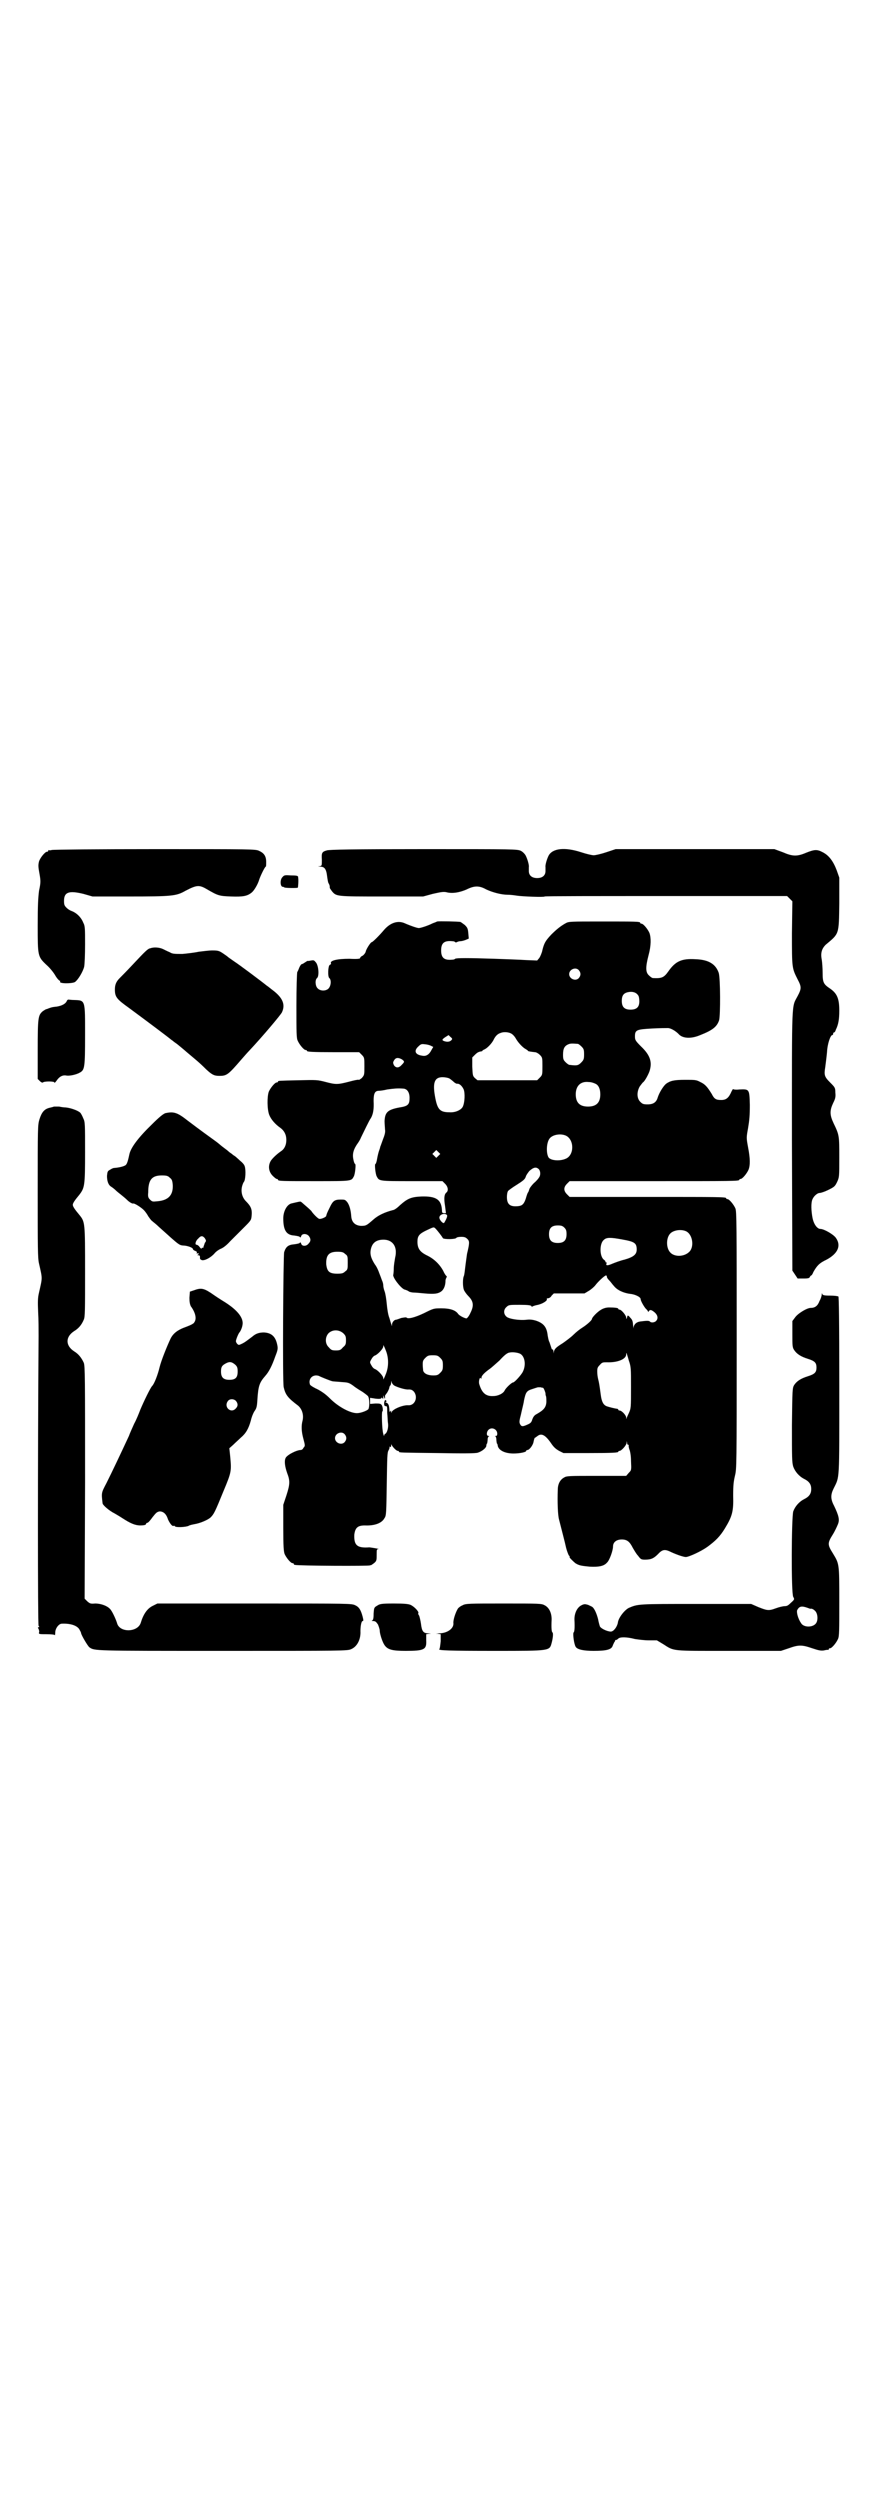<?xml version="1.0" standalone="no"?>
<!DOCTYPE svg PUBLIC "-//W3C//DTD SVG 20010904//EN"
 "http://www.w3.org/TR/2001/REC-SVG-20010904/DTD/svg10.dtd">
<svg version="1.0" xmlns="http://www.w3.org/2000/svg"
 width="1000pt" height="2850pt" viewBox="0 0 1000 2850"
 preserveAspectRatio="xMidYMid meet">
<g transform="translate(0,2850) scale(0.5,-0.5)"
fill="#000000" stroke="none">
<path d="M118 3762 c-3 -1 -6 -1 -7 0 0 0 -1 0 -1 -2 0 -1 -1 -2 -3 -2 -4 0
-15 -13 -18 -22 -2 -8 -2 -12 1 -28 3 -17 3 -20 -1 -39 -2 -16 -3 -32 -3 -79
0 -70 0 -71 20 -90 7 -6 16 -17 20 -24 4 -7 9 -12 10 -12 1 0 2 -1 1 -2 -3 -5
27 -5 34 -1 7 5 18 23 21 35 1 6 2 26 2 51 0 35 0 42 -4 49 -5 13 -16 23 -27
27 -3 1 -8 4 -11 7 -5 5 -6 7 -6 16 0 20 11 24 44 16 l21 -6 81 0 c101 0 110
1 131 13 25 13 31 14 48 4 26 -15 28 -16 56 -17 28 -1 37 1 47 9 6 5 14 19 17
29 2 7 13 30 15 30 1 0 1 5 1 11 0 13 -5 20 -16 25 -8 4 -16 4 -238 4 -126 0
-232 -1 -235 -2z"/>
<path d="M745 3761 c-11 -3 -12 -6 -11 -21 0 -14 0 -14 -5 -15 -5 0 -5 0 1 -1
10 0 14 -5 16 -22 1 -7 2 -15 4 -17 2 -4 2 -5 2 -9 0 -1 2 -4 5 -8 10 -12 10
-12 114 -12 l94 0 22 6 c18 4 23 5 30 4 14 -4 31 -1 47 6 18 9 29 9 45 0 15
-7 35 -12 48 -12 6 0 15 -1 21 -2 12 -2 64 -4 64 -2 0 1 124 1 276 1 l277 0 6
-6 6 -6 -1 -73 c0 -80 0 -79 13 -105 9 -17 9 -21 0 -38 -14 -27 -13 0 -13
-329 l1 -297 6 -9 6 -9 14 0 c11 0 13 1 14 4 1 1 2 3 3 3 1 0 3 3 5 8 8 14 13
20 30 28 26 14 34 32 21 50 -6 8 -27 20 -35 20 -7 0 -15 10 -18 25 -3 15 -4
35 0 43 3 7 11 14 16 14 3 0 12 3 20 7 14 7 15 8 20 18 5 11 5 12 5 56 0 50 0
51 -13 78 -9 19 -9 29 -1 46 5 10 6 14 5 24 0 11 -1 12 -12 23 -13 13 -14 17
-11 35 1 8 3 23 4 34 1 20 8 39 12 39 1 0 2 1 2 3 0 2 1 3 2 3 1 0 3 2 4 6 6
12 8 24 8 44 0 27 -5 39 -21 50 -15 10 -17 14 -17 36 0 10 -1 24 -2 30 -3 15
0 25 9 34 31 26 30 22 31 94 l0 59 -6 17 c-8 21 -18 34 -32 41 -13 7 -19 6
-37 -1 -21 -9 -31 -9 -54 1 l-19 7 -181 0 -181 0 -21 -7 c-12 -4 -25 -7 -29
-7 -4 0 -17 3 -29 7 -37 12 -65 9 -74 -8 -4 -8 -8 -22 -7 -26 0 -1 0 -5 0 -9
0 -10 -7 -16 -19 -16 -12 0 -19 6 -19 16 0 4 0 8 0 9 1 4 -3 18 -7 26 -2 4 -7
9 -11 11 -8 4 -16 4 -222 4 -159 0 -217 -1 -221 -3z"/>
<path d="M644 3700 c-6 -6 -5 -22 1 -22 2 0 3 -1 3 -1 0 -2 30 -2 31 -1 1 1 2
17 1 23 0 4 -1 5 -16 5 -14 1 -16 1 -20 -4z"/>
<path d="M997 3599 c-2 -1 -7 -3 -10 -4 -12 -6 -28 -11 -32 -11 -4 0 -21 6
-32 11 -16 7 -33 1 -47 -15 -10 -12 -26 -28 -28 -28 -3 0 -14 -18 -14 -22 -1
-3 -4 -7 -7 -9 -3 -1 -6 -4 -6 -6 -1 -1 -7 -2 -24 -1 -28 0 -46 -4 -42 -11 0
-1 -1 -2 -3 -3 -4 -2 -5 -27 -1 -30 5 -4 4 -18 -2 -24 -6 -6 -19 -6 -25 1 -5
5 -6 19 -1 23 5 4 4 26 -2 35 -5 6 -5 6 -12 5 -4 -1 -7 -1 -7 -1 0 1 -3 -1 -6
-3 -3 -2 -6 -4 -7 -4 -2 0 -4 -3 -6 -7 -2 -5 -4 -10 -5 -11 -1 -2 -2 -37 -2
-77 0 -62 0 -74 3 -80 4 -9 14 -21 18 -21 2 0 3 -1 3 -2 0 -2 10 -3 65 -3 l54
0 6 -6 c6 -6 6 -7 6 -26 0 -20 0 -20 -6 -27 -4 -3 -7 -5 -7 -4 0 1 -10 -1 -21
-4 -27 -7 -31 -7 -54 -1 -19 5 -21 5 -62 4 -46 -1 -47 -1 -47 -3 0 -1 -1 -2
-3 -2 -4 0 -14 -12 -18 -21 -4 -11 -4 -40 1 -53 4 -10 13 -21 26 -30 8 -6 13
-15 13 -27 0 -11 -4 -20 -11 -25 -9 -6 -19 -15 -24 -22 -7 -11 -6 -25 4 -35 4
-4 8 -7 9 -7 2 0 3 -1 3 -2 0 -3 11 -3 87 -3 83 0 80 0 86 11 3 6 5 28 3 28
-1 0 -3 4 -4 10 -3 13 0 24 11 39 2 3 5 8 6 11 7 14 19 40 23 45 5 9 7 20 6
39 0 17 3 23 12 23 3 0 11 1 19 3 14 2 24 3 36 2 9 0 15 -8 15 -21 0 -15 -3
-19 -23 -22 -27 -5 -33 -11 -34 -31 0 -7 1 -16 1 -19 1 -5 0 -11 -4 -21 -3 -8
-6 -17 -7 -19 0 -2 -2 -7 -3 -10 -1 -3 -3 -11 -4 -17 -1 -7 -3 -12 -4 -12 -2
0 0 -22 3 -28 6 -11 4 -11 80 -11 l70 0 6 -6 c7 -7 8 -16 3 -20 -5 -4 -6 -13
-3 -31 l2 -16 -4 0 c-4 0 -5 1 -5 5 -1 26 -13 34 -47 33 -24 -1 -32 -5 -49
-20 -6 -6 -13 -11 -16 -11 -19 -5 -34 -12 -45 -22 -15 -13 -16 -14 -28 -14
-13 1 -21 8 -22 22 -1 14 -4 25 -9 32 -5 6 -6 6 -15 6 -14 0 -18 -3 -25 -18
-7 -14 -7 -15 -8 -19 0 -3 -12 -8 -16 -7 -4 1 -16 14 -18 18 -1 1 -6 6 -12 11
-6 5 -11 10 -12 10 -1 1 -5 0 -22 -4 -10 -3 -18 -18 -18 -34 0 -27 7 -38 25
-39 7 -1 13 -2 13 -4 1 -1 2 0 3 3 2 6 13 6 18 -1 4 -6 4 -11 -1 -16 -5 -7
-15 -7 -17 -1 -1 3 -2 4 -3 3 0 -2 -6 -3 -13 -4 -13 -1 -19 -5 -23 -18 -2 -9
-4 -297 -1 -308 4 -17 9 -24 33 -42 9 -8 13 -21 10 -34 -3 -11 -3 -24 2 -42 4
-15 4 -16 0 -20 -1 -3 -4 -5 -6 -5 -10 0 -33 -12 -35 -19 -3 -7 -1 -20 4 -34
7 -18 6 -26 -2 -51 l-7 -21 0 -52 c0 -44 1 -54 3 -60 4 -9 14 -21 18 -21 2 0
3 -1 3 -2 0 -1 1 -2 3 -2 7 -2 171 -3 171 -1 0 1 1 1 1 0 1 0 4 2 8 5 6 5 6 7
6 19 0 12 0 13 4 13 2 0 -1 1 -7 2 -6 1 -12 2 -14 2 -28 -2 -35 5 -34 29 2 16
8 21 24 21 22 -1 39 5 45 17 4 5 4 14 5 77 1 62 1 72 4 77 2 4 3 7 2 8 0 1 0
1 2 0 1 -1 2 0 2 3 0 3 1 4 1 2 2 -5 11 -14 14 -14 2 0 3 -1 3 -2 0 -2 2 -2
89 -3 55 -1 86 -1 91 1 9 3 18 10 19 15 0 3 1 6 2 6 0 1 1 5 1 8 0 4 1 7 3 8
1 0 1 1 -1 1 -5 0 -5 9 0 14 7 7 20 2 20 -9 0 -3 -1 -5 -3 -5 -3 0 -3 -1 -1
-1 1 -1 2 -4 2 -8 0 -3 1 -7 1 -8 1 0 2 -3 2 -5 2 -11 17 -18 36 -18 14 0 29
3 29 6 0 1 1 2 3 2 4 0 13 11 14 20 1 4 2 8 3 8 1 0 3 2 6 4 9 7 18 2 31 -17
6 -9 11 -13 18 -17 l10 -5 57 0 c57 0 68 1 68 3 0 1 1 2 3 2 4 0 15 12 16 18
0 5 0 5 1 1 0 -3 1 -5 2 -5 2 0 2 -1 2 -1 -1 -1 0 -5 1 -9 2 -4 4 -15 4 -27 1
-21 1 -21 -5 -27 l-6 -7 -67 0 c-64 0 -69 0 -75 -4 -9 -5 -14 -15 -14 -28 -1
-27 0 -58 3 -68 6 -24 13 -50 16 -64 2 -8 5 -15 6 -17 2 -2 3 -4 2 -4 -2 0 7
-9 13 -14 8 -5 12 -6 33 -8 20 -1 32 1 39 9 6 5 14 28 14 37 0 10 8 16 20 16
12 0 18 -5 25 -19 3 -5 8 -14 12 -18 6 -8 7 -9 16 -9 14 0 20 3 30 13 10 11
16 11 30 4 13 -6 28 -11 33 -11 7 0 35 13 49 23 19 14 29 24 40 42 17 28 20
39 19 75 0 24 1 32 4 45 4 16 4 21 4 309 0 264 0 294 -3 301 -4 9 -14 21 -18
21 -2 0 -3 1 -3 2 0 3 -14 3 -184 3 l-173 0 -6 6 c-8 8 -8 16 0 24 l6 6 188 0
c184 0 199 0 199 3 0 1 1 2 3 2 4 0 14 12 18 21 4 10 4 25 -1 51 -4 22 -4 22
0 44 3 18 4 29 4 53 -1 36 -1 36 -24 35 -8 -1 -14 0 -14 1 0 1 -2 -2 -4 -6 -6
-14 -12 -19 -23 -19 -12 0 -16 2 -22 14 -10 16 -15 22 -26 27 -9 5 -12 5 -34
5 -26 0 -34 -2 -44 -9 -6 -5 -15 -19 -19 -31 -3 -11 -10 -16 -23 -16 -10 0
-12 1 -17 6 -8 8 -8 23 -1 35 3 4 6 8 7 9 4 2 12 17 15 25 7 21 2 37 -19 57
-13 13 -14 15 -14 23 0 15 4 16 39 18 17 1 33 1 36 1 7 0 18 -7 24 -13 9 -11
29 -12 50 -3 28 11 38 19 43 34 3 11 3 96 -1 108 -7 20 -23 30 -53 31 -32 2
-46 -5 -62 -28 -10 -14 -15 -16 -35 -15 -2 0 -6 3 -9 6 -8 7 -8 19 -1 46 6 22
6 40 2 51 -4 9 -14 21 -18 21 -2 0 -3 1 -3 2 0 3 -11 3 -87 3 -73 0 -76 0 -83
-4 -11 -6 -21 -14 -33 -26 -13 -14 -16 -19 -20 -35 -1 -6 -5 -15 -7 -18 l-5
-6 -25 1 c-14 1 -46 2 -72 3 -59 2 -88 2 -90 0 -1 -1 -3 -2 -6 -2 -19 -2 -26
4 -26 21 0 17 7 23 26 21 3 0 5 -1 6 -2 1 -1 2 -1 4 0 2 1 5 2 7 2 3 0 8 1 13
3 l7 3 -1 12 c-1 11 -2 13 -8 19 -4 3 -8 6 -10 7 -5 1 -49 2 -53 1z m323 -111
c5 -6 5 -12 0 -18 -7 -8 -22 -2 -22 9 0 11 15 17 22 9z m135 -57 c2 -2 3 -8 3
-14 0 -13 -6 -19 -20 -19 -14 0 -20 6 -20 20 0 12 4 18 15 20 10 2 18 -1 22
-7z m-287 -89 c3 -2 7 -7 9 -11 6 -10 16 -20 22 -23 3 -2 5 -3 5 -4 0 -1 7 -2
16 -3 3 0 8 -3 11 -6 6 -6 6 -7 6 -26 0 -19 0 -20 -6 -26 l-6 -6 -68 0 -68 0
-6 5 c-5 5 -5 6 -6 26 l0 21 6 6 c6 6 9 7 15 8 1 0 2 0 2 1 0 1 2 2 4 3 6 2
18 14 22 23 4 8 9 13 16 15 7 3 20 2 26 -3z m-139 -14 c-4 -4 -11 -4 -18 -1
-3 2 -3 3 4 8 l8 5 4 -4 c5 -4 5 -5 2 -8z m289 -8 c1 0 5 -3 8 -6 5 -5 6 -7 6
-18 0 -11 -1 -13 -7 -19 -5 -5 -8 -6 -14 -6 -5 0 -10 1 -12 1 -2 0 -6 3 -9 6
-5 5 -6 7 -6 17 0 14 3 20 12 24 5 2 8 2 22 1z m-336 -4 l6 -3 -4 -7 c-5 -10
-12 -15 -21 -13 -16 2 -20 11 -9 21 6 6 8 6 15 5 4 0 11 -2 13 -3z m-66 -31
c7 -5 7 -6 0 -13 -7 -8 -14 -7 -18 0 -2 5 -2 6 1 11 4 6 9 6 17 2z m109 -44
c3 -2 8 -6 10 -8 2 -2 6 -4 7 -4 5 1 11 -4 15 -12 4 -8 3 -32 -2 -41 -4 -7
-17 -13 -30 -12 -21 0 -27 6 -32 31 -7 35 -3 49 16 49 5 0 12 -1 16 -3z m333
-12 c7 -3 11 -12 11 -24 0 -19 -9 -28 -28 -28 -19 0 -28 9 -28 28 0 19 11 30
29 28 6 0 12 -2 16 -4z m-68 -118 c20 -9 20 -45 0 -53 -14 -6 -34 -4 -39 3 -6
10 -5 35 3 44 7 8 24 11 36 6z m-290 -46 l-5 -5 -4 4 -5 5 4 4 5 5 4 -4 5 -5
-4 -4z m229 -31 c4 -5 4 -14 0 -19 -1 -2 -6 -8 -12 -13 -5 -5 -10 -12 -10 -14
-1 -3 -2 -6 -3 -7 -1 -1 -3 -7 -5 -14 -4 -12 -8 -16 -17 -17 -19 -2 -26 4 -26
21 0 5 1 12 3 14 1 1 10 8 20 14 14 9 18 12 20 18 1 4 5 9 8 13 10 9 16 10 22
4z m-210 -104 c2 -2 0 -8 -6 -18 -2 -3 -11 6 -11 12 0 7 12 11 17 6z m268 -29
c4 -4 5 -7 5 -15 0 -14 -6 -20 -20 -20 -14 0 -20 6 -20 20 0 14 6 20 20 20 8
0 11 -1 15 -5z m-293 -3 c3 -3 14 -17 16 -21 2 -3 30 -3 31 1 1 1 5 2 11 2 7
0 10 -1 14 -5 5 -5 5 -9 -1 -34 -1 -8 -3 -21 -4 -30 -1 -9 -2 -17 -3 -20 -3
-5 -3 -25 0 -32 1 -3 6 -10 10 -14 12 -12 13 -22 5 -38 -3 -7 -7 -12 -9 -13
-4 0 -16 6 -19 10 -6 9 -19 13 -38 13 -18 0 -18 0 -40 -11 -21 -10 -37 -14
-40 -10 -1 1 -6 0 -12 -1 -5 -2 -11 -4 -12 -4 -4 0 -9 -6 -9 -11 0 -4 -1 -4
-1 -1 -1 2 -3 9 -5 16 -3 7 -5 21 -6 32 -1 11 -3 24 -5 29 -2 5 -3 11 -3 14 0
2 -1 7 -3 11 -1 3 -4 11 -6 16 -2 6 -6 15 -10 20 -9 14 -12 24 -9 36 3 12 10
18 21 20 26 4 41 -13 34 -41 -1 -6 -3 -17 -3 -24 0 -7 -1 -14 -1 -14 -3 -5 16
-30 25 -34 4 -1 9 -3 11 -5 3 -1 7 -2 10 -2 4 0 15 -1 25 -2 23 -2 32 -1 40 6
5 5 8 13 8 24 0 1 1 4 2 6 1 1 1 3 1 3 -1 0 -5 5 -8 12 -8 15 -21 28 -38 36
-16 8 -21 16 -21 31 0 13 4 18 21 26 17 8 16 8 21 3z m570 -5 c16 -7 20 -37 7
-48 -12 -11 -34 -11 -43 0 -9 10 -9 32 0 42 7 8 24 11 36 6z m-145 -19 c28 -5
33 -8 33 -23 0 -11 -7 -17 -28 -23 -9 -2 -22 -7 -27 -9 -11 -5 -16 -5 -14 0 1
2 0 3 -1 3 -2 0 -2 1 -1 1 0 1 -1 3 -4 5 -10 8 -10 37 0 45 6 6 15 6 42 1z
m-632 -33 c6 -4 6 -6 6 -20 0 -14 0 -16 -6 -20 -4 -4 -7 -5 -18 -5 -18 0 -23
5 -25 21 -1 21 6 29 25 29 11 0 14 -1 18 -5z m597 -52 c0 -2 2 -5 6 -9 3 -3 7
-9 10 -12 7 -9 21 -16 37 -18 11 -1 24 -7 24 -12 0 -4 7 -16 11 -21 3 -3 6 -6
6 -8 0 -1 1 0 2 2 2 2 3 3 7 1 12 -7 16 -17 9 -24 -4 -4 -12 -4 -14 -1 -2 2
-7 2 -22 0 -8 -1 -14 -6 -15 -13 0 -4 0 -4 -1 2 -1 11 -1 14 -7 20 -3 4 -5 5
-6 4 -2 -8 -3 -9 -3 -4 0 5 -11 18 -15 18 -2 0 -3 1 -3 2 0 2 -8 3 -21 3 -7 0
-13 -2 -18 -5 -9 -5 -21 -18 -21 -21 0 -3 -11 -13 -22 -20 -5 -3 -14 -10 -20
-16 -6 -6 -17 -14 -24 -19 -16 -10 -19 -13 -21 -20 0 -5 0 -5 -1 1 0 3 -1 5
-2 4 -1 0 -2 1 -3 5 -2 6 -2 6 -4 12 -2 3 -3 10 -4 15 -2 19 -9 28 -27 34 -7
2 -13 3 -21 2 -17 -2 -41 2 -46 7 -7 6 -7 16 0 22 5 5 7 5 30 5 19 0 26 -1 27
-3 0 -1 1 -2 2 -1 1 1 7 3 13 4 12 3 22 10 20 13 -1 1 1 2 3 2 2 0 6 2 8 6 l5
5 35 0 35 0 10 6 c5 3 12 9 15 13 6 8 21 22 24 22 1 0 2 -1 2 -3z m-601 -129
c5 -5 6 -7 6 -16 0 -9 -1 -11 -7 -16 -5 -6 -7 -7 -16 -7 -9 0 -11 1 -16 7 -9
8 -9 23 -1 32 9 9 24 9 34 0z m96 -37 c8 -18 8 -40 0 -58 -1 -3 -3 -7 -4 -9 0
-2 -1 -1 -1 2 0 5 -13 19 -20 21 -2 1 -5 4 -7 8 -4 7 -4 7 0 14 2 4 5 7 7 8 7
2 20 16 20 21 0 3 1 4 1 2 1 -2 3 -6 4 -9z m308 -10 c11 -7 13 -28 4 -43 -6
-9 -18 -22 -21 -22 -3 0 -16 -12 -19 -18 -3 -7 -15 -13 -26 -13 -17 -1 -26 7
-32 27 -2 6 1 17 3 14 2 -2 2 -2 2 1 0 5 9 13 19 20 3 2 13 11 22 19 10 11 17
17 22 18 8 2 21 0 26 -3z m247 -15 c5 -14 5 -18 5 -60 0 -48 0 -49 -5 -60 -2
-4 -4 -9 -5 -11 0 -3 -1 -3 -1 1 0 5 -10 16 -15 16 -2 0 -3 1 -3 2 0 1 -1 1
-2 2 -4 0 -20 4 -25 6 -7 3 -11 10 -13 26 -3 23 -4 28 -6 36 -1 4 -2 11 -2 17
0 8 1 10 6 15 5 6 7 6 16 6 24 -1 44 7 44 18 0 3 1 4 1 3 0 -1 3 -9 5 -17z
m-430 6 c5 -5 6 -7 6 -17 0 -10 -1 -12 -6 -17 -5 -5 -7 -6 -16 -6 -12 0 -21 4
-23 11 0 2 -1 8 -1 14 0 8 1 10 6 15 5 5 7 6 17 6 10 0 12 -1 17 -6z m-275
-42 c2 -1 21 -9 28 -11 3 -1 12 -1 21 -2 15 -1 17 -1 27 -8 6 -5 16 -11 21
-14 6 -4 11 -8 13 -10 4 -5 4 -25 1 -30 -4 -4 -18 -9 -26 -9 -16 0 -43 15 -61
33 -9 9 -17 15 -28 21 -9 4 -17 9 -18 11 -4 11 3 21 14 21 3 0 7 -1 8 -2z
m170 -21 c7 -4 26 -10 33 -9 6 0 8 -1 12 -5 10 -13 2 -32 -13 -31 -12 1 -36
-9 -38 -16 0 -2 -1 -2 -1 1 0 3 0 4 -2 1 -1 -2 -2 -1 -2 4 0 3 -1 7 -1 8 -1 5
-4 8 -7 8 -2 0 -2 1 0 1 1 1 2 2 1 3 -2 4 -4 2 -5 -5 0 -6 1 -7 4 -7 3 0 3 -2
3 -15 1 -9 1 -20 2 -25 1 -9 -2 -20 -6 -23 -2 0 -3 -3 -3 -5 0 -1 -1 1 -2 5
-3 10 -4 51 -2 51 2 0 1 12 -2 15 -2 3 -6 3 -14 3 l-12 -1 0 7 0 7 13 -2 c10
-1 13 0 13 2 0 1 1 1 2 -1 2 -2 2 -2 2 2 l0 5 2 -5 c1 -3 2 -4 2 -1 0 1 0 3 0
4 -1 0 2 4 5 8 3 5 5 10 5 12 0 1 1 3 2 4 1 1 2 4 2 7 0 4 1 4 1 1 1 -3 3 -6
6 -8z m339 -5 c2 0 6 -11 6 -13 0 -1 0 -4 1 -6 1 -2 1 -8 1 -14 -1 -12 -6 -18
-22 -27 -6 -3 -8 -7 -10 -12 -2 -7 -4 -9 -11 -12 -11 -5 -14 -5 -17 1 -2 4 -2
7 2 22 2 10 6 24 7 32 4 19 6 22 19 26 6 2 12 4 13 4 1 0 4 0 6 0 2 -1 5 -1 5
-1z m-452 -106 c5 -6 5 -12 0 -18 -7 -8 -22 -2 -22 9 0 11 15 17 22 9z"/>
<path d="M343 3538 c-6 -1 -11 -6 -41 -38 -14 -15 -27 -28 -29 -30 -8 -8 -11
-15 -11 -26 0 -17 4 -22 32 -42 42 -31 90 -67 97 -73 2 -1 5 -4 8 -6 3 -2 7
-5 8 -6 1 -1 10 -8 19 -16 20 -17 27 -22 44 -39 13 -12 18 -15 30 -15 17 0 20
2 51 38 7 8 14 16 17 19 31 33 73 83 75 88 8 17 2 32 -18 48 -8 6 -15 12 -17
13 -11 9 -63 48 -74 55 -7 5 -13 9 -14 10 -1 1 -5 4 -11 8 -9 6 -11 7 -25 7
-8 0 -22 -2 -31 -3 -9 -2 -26 -4 -37 -5 -18 0 -23 0 -29 4 -5 2 -11 5 -15 7
-8 4 -21 5 -29 2z"/>
<path d="M152 3417 c-3 -6 -11 -10 -22 -12 -9 -1 -11 -1 -19 -4 -2 -1 -5 -2
-6 -2 0 0 -4 -2 -8 -5 -10 -9 -11 -14 -11 -88 l0 -66 5 -5 c3 -3 6 -4 7 -3 2
3 26 3 26 0 0 -2 2 0 5 4 6 9 13 13 21 12 8 -2 25 2 33 7 10 6 11 12 11 84 0
82 1 80 -25 81 -6 0 -12 1 -13 1 -1 0 -3 -1 -4 -4z"/>
<path d="M123 3177 c-2 -1 -7 -2 -11 -3 -11 -3 -17 -10 -22 -26 -4 -13 -4 -18
-4 -164 0 -128 0 -153 3 -165 8 -36 8 -30 0 -66 -3 -12 -3 -22 -2 -45 1 -16 1
-40 1 -54 -2 -278 -2 -659 0 -661 2 -2 2 -3 0 -3 -2 0 -2 -1 0 -4 1 -3 2 -6 1
-8 -1 -4 1 -4 17 -4 12 0 18 -1 19 -2 0 -2 1 1 1 6 0 9 8 20 15 20 21 1 37 -5
41 -15 2 -3 3 -6 3 -7 1 -5 15 -29 19 -32 12 -8 7 -8 304 -8 274 0 285 0 293
4 14 6 22 23 21 41 0 11 2 23 5 23 2 0 2 2 0 10 -4 15 -8 22 -17 26 -8 4 -12
4 -229 4 l-222 0 -10 -5 c-13 -6 -22 -19 -28 -39 -7 -22 -48 -23 -54 -1 -2 7
-9 23 -14 30 -6 9 -22 15 -36 15 -11 -1 -12 0 -18 5 l-6 6 1 265 c0 238 0 266
-3 273 -5 11 -12 20 -22 26 -20 13 -20 33 0 46 10 6 17 14 22 26 3 6 3 21 3
109 0 113 0 114 -13 130 -10 12 -15 19 -15 23 0 4 5 11 15 23 12 16 13 20 13
97 0 64 0 69 -4 77 -2 5 -5 11 -7 13 -5 5 -22 11 -33 12 -4 0 -11 1 -15 2 -4
0 -10 0 -12 0z"/>
<path d="M377 3162 c-5 -2 -13 -8 -31 -26 -31 -30 -48 -53 -51 -68 -3 -14 -5
-21 -8 -24 -3 -3 -14 -6 -27 -7 -2 0 -6 -2 -9 -4 -6 -3 -6 -5 -7 -14 0 -12 3
-21 10 -25 3 -2 7 -5 10 -8 2 -2 8 -7 12 -10 5 -4 11 -9 14 -12 5 -5 12 -9 14
-8 2 1 17 -8 24 -15 3 -3 8 -10 10 -14 3 -4 6 -9 9 -11 2 -2 9 -7 15 -13 50
-45 46 -42 59 -43 9 -1 19 -5 19 -8 0 -1 2 -3 5 -4 3 -1 5 -3 4 -4 -1 -1 -1
-2 0 -2 4 1 6 0 3 -2 -3 -2 -2 -2 1 -2 1 0 3 -1 3 -3 0 -6 0 -6 4 -8 6 -2 20
5 29 15 3 4 10 9 15 11 5 2 13 8 21 17 7 7 21 21 31 31 17 17 17 17 18 29 1
13 -2 20 -13 31 -9 9 -12 22 -9 34 1 4 3 9 4 10 4 4 5 28 2 36 -1 4 -6 9 -11
13 -4 4 -9 8 -10 9 -1 1 -5 3 -7 5 -2 2 -6 4 -8 6 -2 2 -6 5 -10 8 -4 3 -8 6
-9 7 -1 1 -7 6 -14 11 -11 8 -28 20 -61 45 -24 19 -32 21 -51 17z m10 -147 c5
-4 6 -6 7 -17 1 -23 -10 -35 -36 -37 -10 -1 -11 -1 -16 4 -4 4 -5 7 -4 16 0
29 8 39 31 39 11 0 14 -1 18 -5z m80 -138 c3 -5 4 -6 0 -11 -1 -4 -3 -8 -3 -9
0 -2 -1 -3 -2 -2 -1 1 -2 0 -2 -1 0 -2 -2 -1 -5 3 -2 3 -5 5 -7 5 -4 0 -2 9 4
14 6 7 10 7 15 1z"/>
<path d="M442 2758 l-9 -3 -1 -14 c0 -10 1 -14 3 -19 11 -15 14 -29 8 -37 -1
-3 -10 -7 -18 -10 -20 -7 -30 -15 -36 -27 -8 -17 -21 -49 -25 -65 -4 -17 -12
-38 -17 -43 -4 -4 -19 -35 -27 -54 -3 -8 -9 -23 -14 -32 -4 -9 -10 -22 -12
-28 -20 -43 -38 -81 -51 -107 -12 -23 -12 -22 -9 -47 1 -4 14 -16 28 -23 7 -4
15 -9 18 -11 17 -11 28 -16 40 -16 8 0 12 1 13 3 0 2 2 3 3 3 2 0 7 6 12 13 8
10 10 12 16 13 8 0 15 -5 19 -18 4 -9 10 -17 13 -15 1 1 2 0 3 -1 2 -3 24 -2
31 1 3 2 9 3 14 4 12 2 29 9 36 15 8 8 10 12 30 61 18 43 18 45 15 78 l-2 19
9 8 c5 5 13 12 17 16 12 10 18 21 23 39 2 9 6 18 8 21 5 7 6 10 7 27 2 32 5
39 18 54 8 9 15 22 23 45 6 15 6 18 4 27 -4 18 -13 26 -30 27 -10 0 -18 -2
-26 -9 -12 -9 -18 -14 -25 -17 -6 -3 -7 -3 -10 0 -2 2 -3 5 -3 6 0 4 6 18 8
20 2 2 6 10 7 17 3 15 -10 33 -40 52 -10 6 -25 16 -32 21 -17 11 -23 12 -39 6z
m95 -170 c4 -4 5 -7 5 -15 0 -14 -5 -19 -19 -19 -14 0 -19 6 -19 19 0 10 2 14
12 19 8 4 13 3 21 -4z m1 -82 c5 -6 5 -12 0 -17 -11 -13 -29 3 -18 17 4 5 13
5 18 0z"/>
<path d="M1874 2749 c0 -3 -2 -10 -5 -15 -4 -11 -10 -16 -20 -16 -9 0 -30 -13
-36 -22 l-6 -8 0 -30 c0 -26 0 -30 4 -36 6 -9 15 -15 31 -20 16 -5 20 -9 20
-20 0 -11 -4 -15 -20 -20 -16 -5 -25 -11 -31 -20 -4 -7 -4 -10 -5 -91 0 -74 0
-85 3 -95 4 -11 13 -22 25 -28 12 -6 16 -13 16 -23 0 -10 -4 -17 -16 -23 -12
-6 -21 -17 -25 -28 -4 -14 -5 -186 0 -195 3 -5 3 -6 -5 -13 -6 -6 -9 -8 -14
-8 -4 0 -13 -2 -21 -5 -16 -6 -20 -5 -40 3 l-16 7 -125 0 c-133 0 -133 0 -154
-9 -10 -5 -24 -23 -25 -34 -2 -10 -10 -20 -16 -20 -8 0 -23 7 -25 12 -1 3 -3
10 -4 16 -3 12 -8 24 -13 28 -1 1 -6 3 -10 5 -7 2 -9 2 -15 -1 -10 -5 -16 -18
-16 -32 1 -21 0 -29 -2 -30 -2 -3 1 -27 5 -33 4 -6 18 -9 41 -9 29 0 40 3 43
11 1 3 3 7 4 9 2 2 2 4 2 5 -1 1 -1 1 0 0 2 -1 5 1 7 3 4 4 19 4 38 -1 7 -1
21 -3 32 -3 l18 0 15 -9 c25 -16 17 -15 149 -15 l119 0 18 6 c22 8 30 8 53 0
15 -5 20 -6 27 -5 4 1 9 2 10 1 0 0 1 1 1 2 0 1 1 2 3 2 4 0 14 12 18 21 3 6
3 19 3 86 0 88 0 85 -15 110 -12 19 -12 23 0 42 5 8 10 19 12 24 4 10 2 19 -9
42 -8 15 -8 25 -1 39 14 29 13 11 13 234 0 154 -1 202 -2 204 -2 1 -9 2 -19 2
-14 0 -17 1 -18 4 0 2 -1 2 -1 -1z m-32 -715 c3 -1 5 -2 6 -2 3 1 7 -1 11 -5
6 -6 7 -21 2 -28 -7 -10 -28 -10 -34 0 -7 10 -11 25 -9 30 5 9 10 10 24 5z"/>
<path d="M860 2039 c-7 -4 -7 -5 -8 -18 0 -12 -1 -15 -4 -16 -1 0 0 -1 3 -1 5
0 7 -2 11 -8 2 -5 4 -11 4 -14 0 -7 6 -26 11 -33 7 -10 17 -13 48 -13 43 0 48
3 47 24 l0 14 6 1 c7 0 6 0 -1 1 -12 0 -15 5 -17 22 -1 7 -3 15 -4 18 -2 3 -3
5 -2 6 2 3 -9 15 -18 19 -5 2 -14 3 -38 3 -29 0 -32 -1 -38 -5z"/>
<path d="M1055 2040 c-5 -2 -10 -6 -11 -8 -5 -8 -11 -26 -10 -33 1 -12 -14
-23 -33 -23 -8 -1 -9 -1 -3 -1 l7 -1 0 -16 c-1 -10 -2 -17 -3 -18 -5 -3 23 -4
127 -4 127 0 124 0 129 18 3 11 4 22 2 24 -2 1 -3 9 -2 30 0 15 -6 27 -16 32
-7 4 -12 4 -93 4 -79 0 -87 0 -94 -4z"/>
</g>
</svg>
